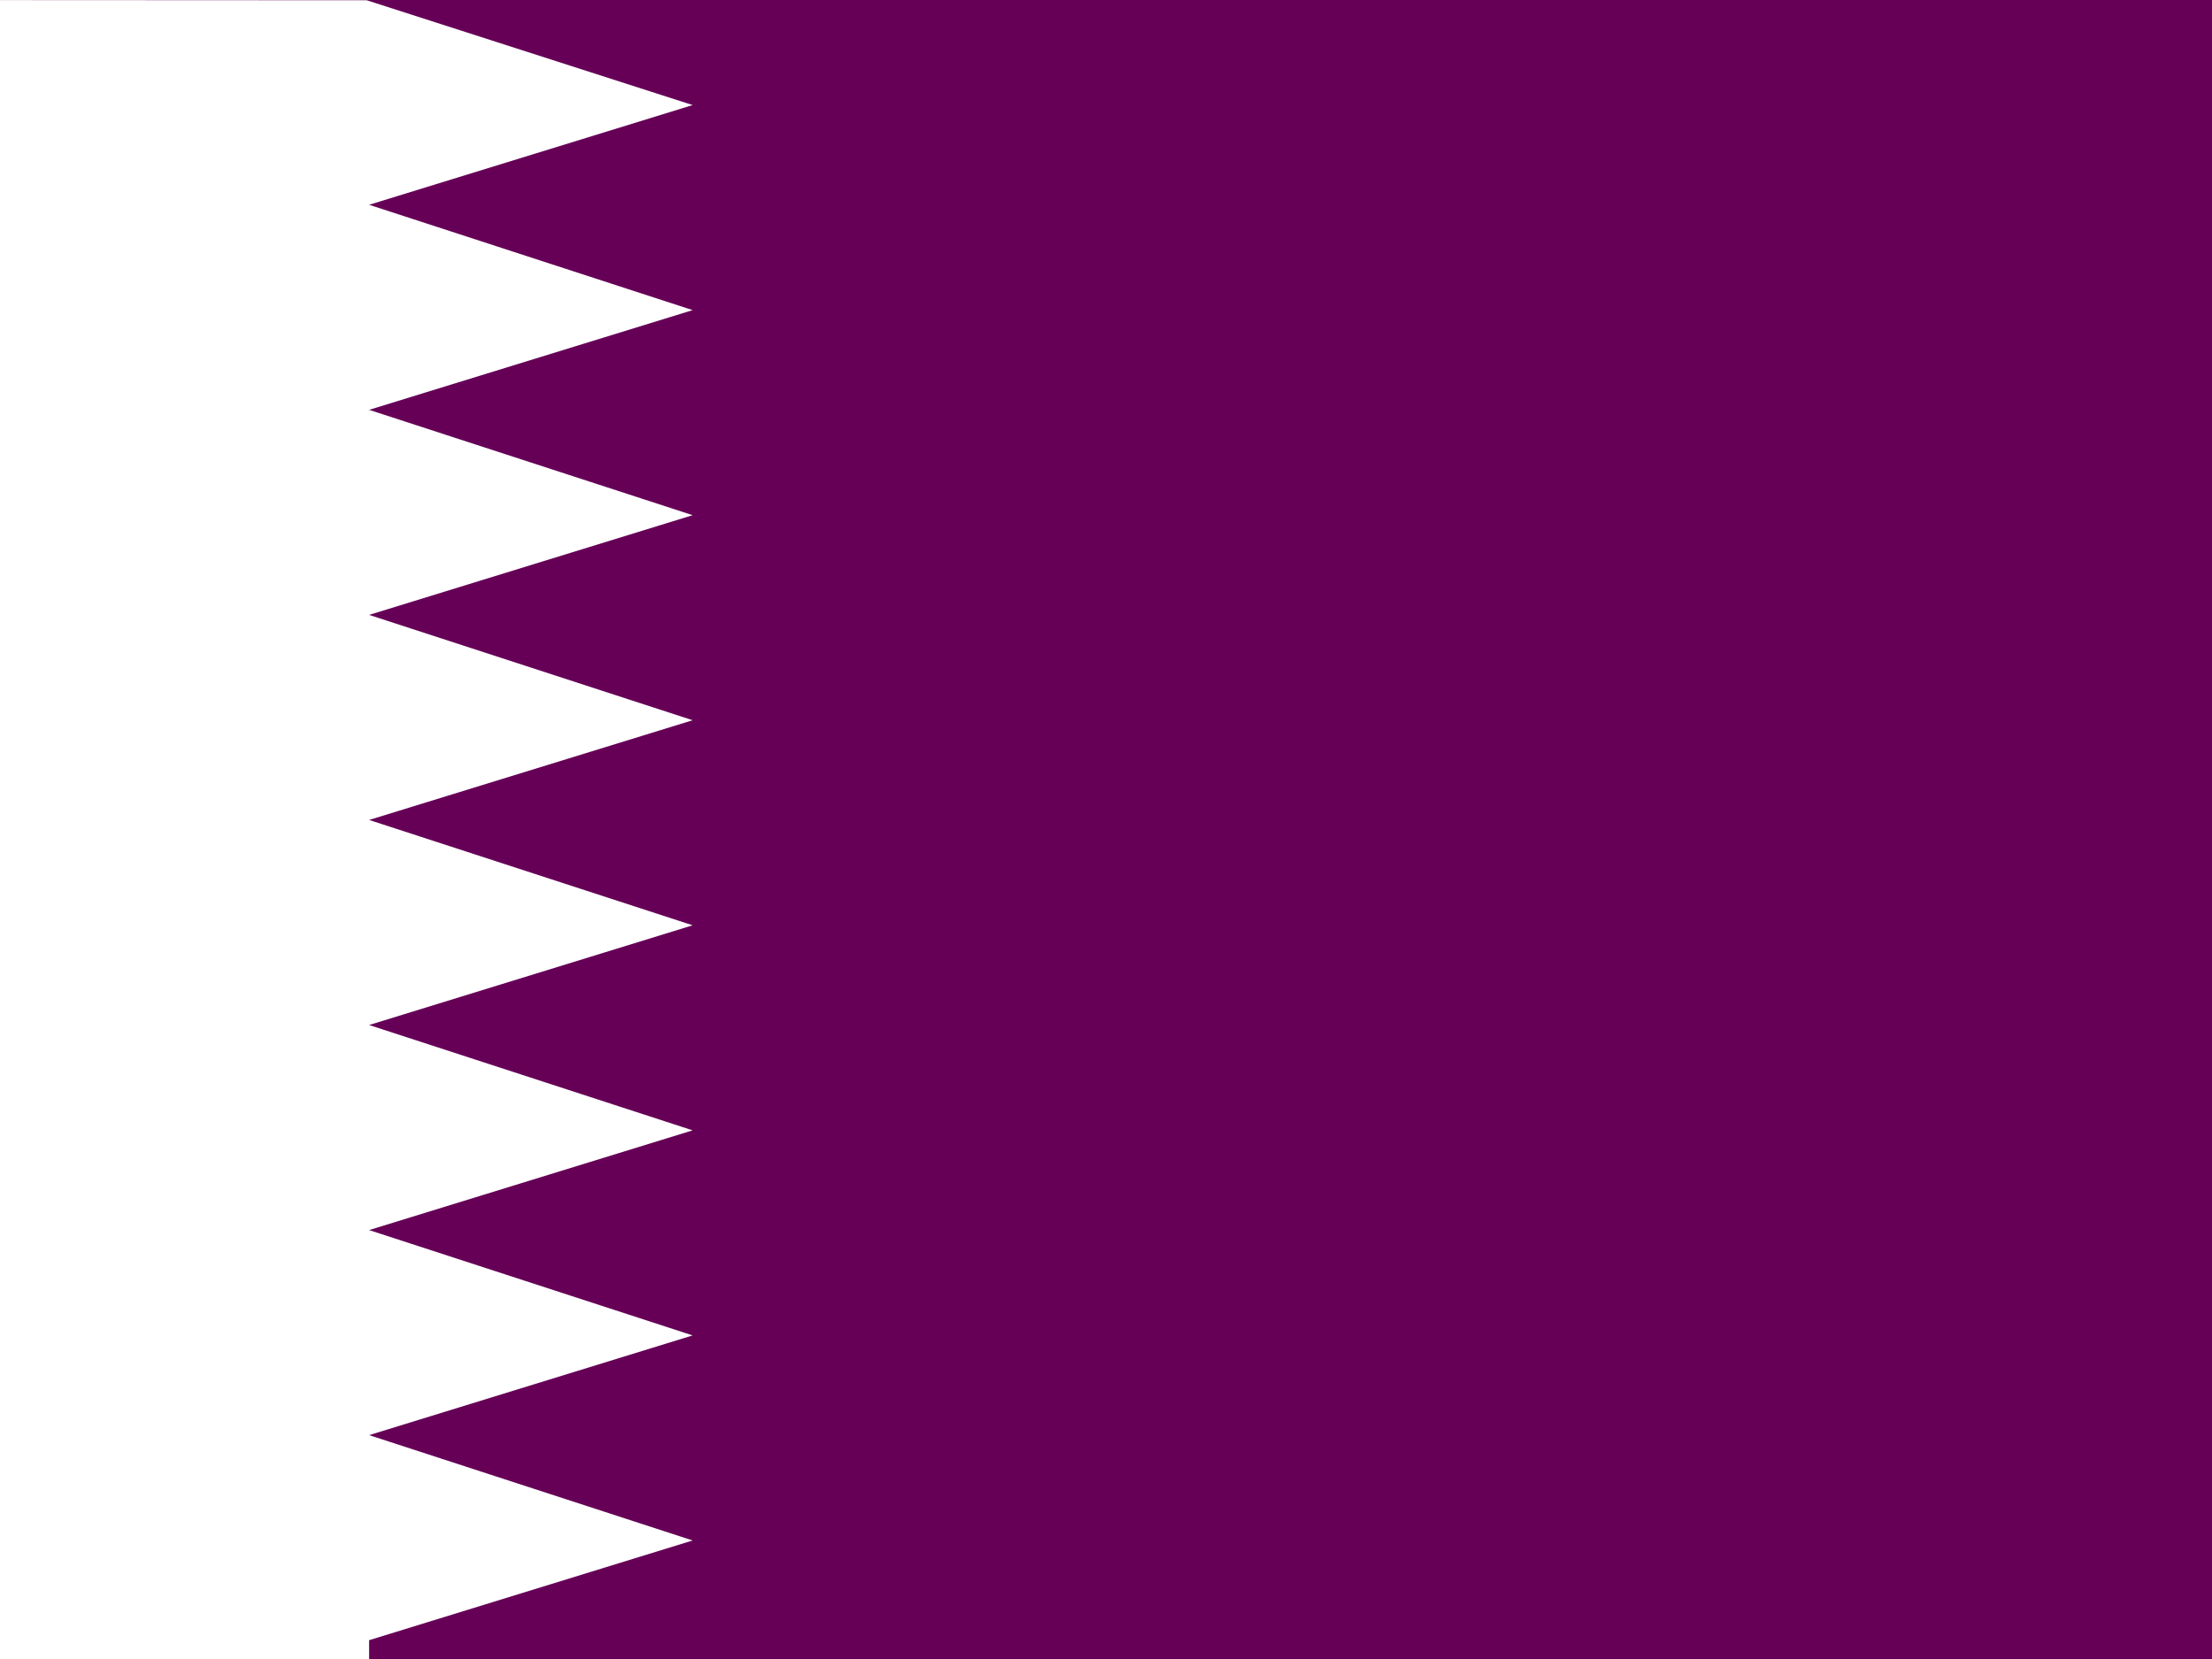 <svg xmlns="http://www.w3.org/2000/svg" height="480" width="640" version="1">
  <rect width="100%" height="100%" fill="#808080" stroke="none"/>
  <defs>
    <clipPath id="a">
      <path fill-opacity=".67" d="M-27.334 0h682.67v512h-682.67z"/>
    </clipPath>
  </defs>
  <g fill-rule="evenodd" clip-path="url(#a)" transform="translate(25.626) scale(.938)" stroke-width="1pt">
    <path fill="#660057" d="M-70 0h768v512H-70z"/>
    <path d="M86.533 511.76l-156.53.24L-70 0 85.8.081l100.53 32.327-99.795 30.76 99.791 32.49-99.791 30.76 99.791 32.49-99.791 30.76 99.791 32.49-99.791 30.76 99.791 32.49-99.791 30.761 99.791 32.49-99.791 30.761 99.791 32.49-99.791 30.76 99.791 32.49-99.791 30.76" fill="#fff"/>
  </g>
</svg>
